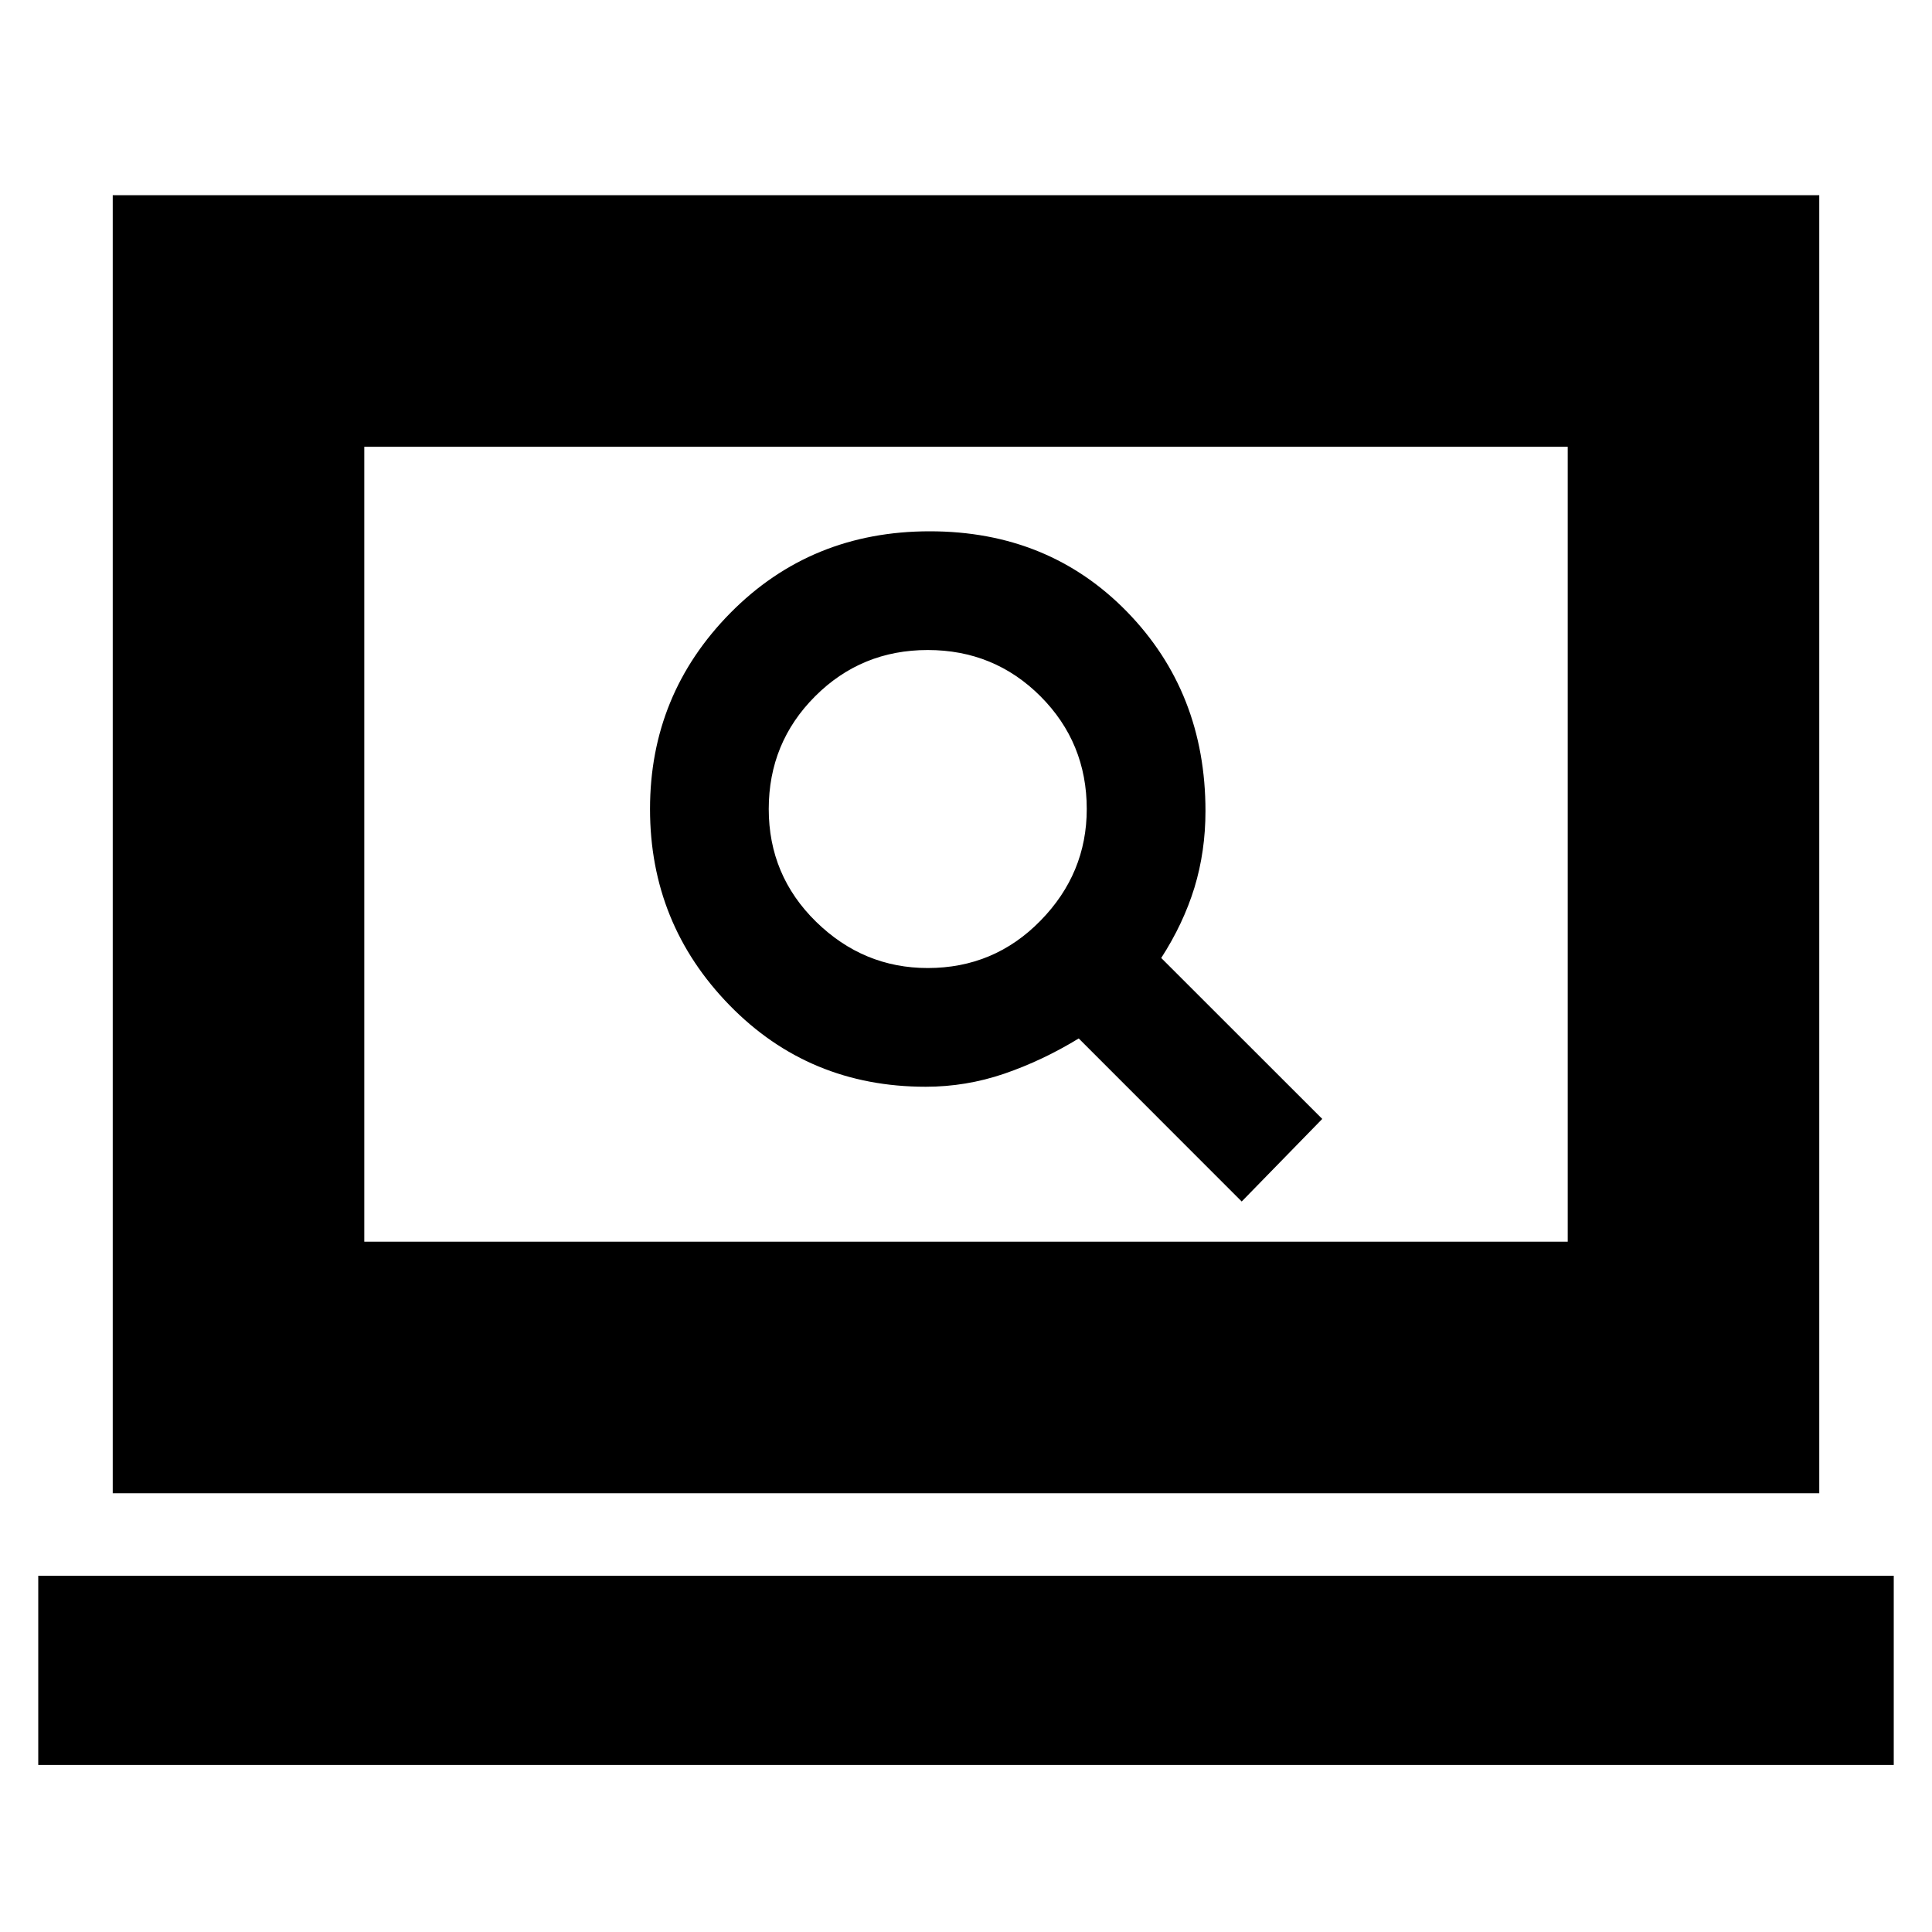 <svg xmlns="http://www.w3.org/2000/svg" height="20" width="20"><path d="m12.854 12.438.834-.855-1.667-1.666q.229-.355.344-.729.114-.376.114-.792 0-1.229-.812-2.063-.813-.833-2.042-.833-1.229 0-2.063.844-.833.844-.833 2.031 0 1.187.823 2.031.823.844 2.031.844.417 0 .813-.135.396-.136.771-.365Zm-3.25-2.417q-.666 0-1.156-.479-.49-.48-.49-1.167t.48-1.167q.479-.479 1.166-.479.688 0 1.167.479.479.48.479 1.167 0 .667-.479 1.156-.479.49-1.167.49Zm-8.437 5.437V2.021h17.666v13.437Zm2.604-2.604h12.458V4.625H3.771ZM.396 18.271v-1.959h19.208v1.959Zm3.375-5.417V4.625v8.229Z"/></svg>